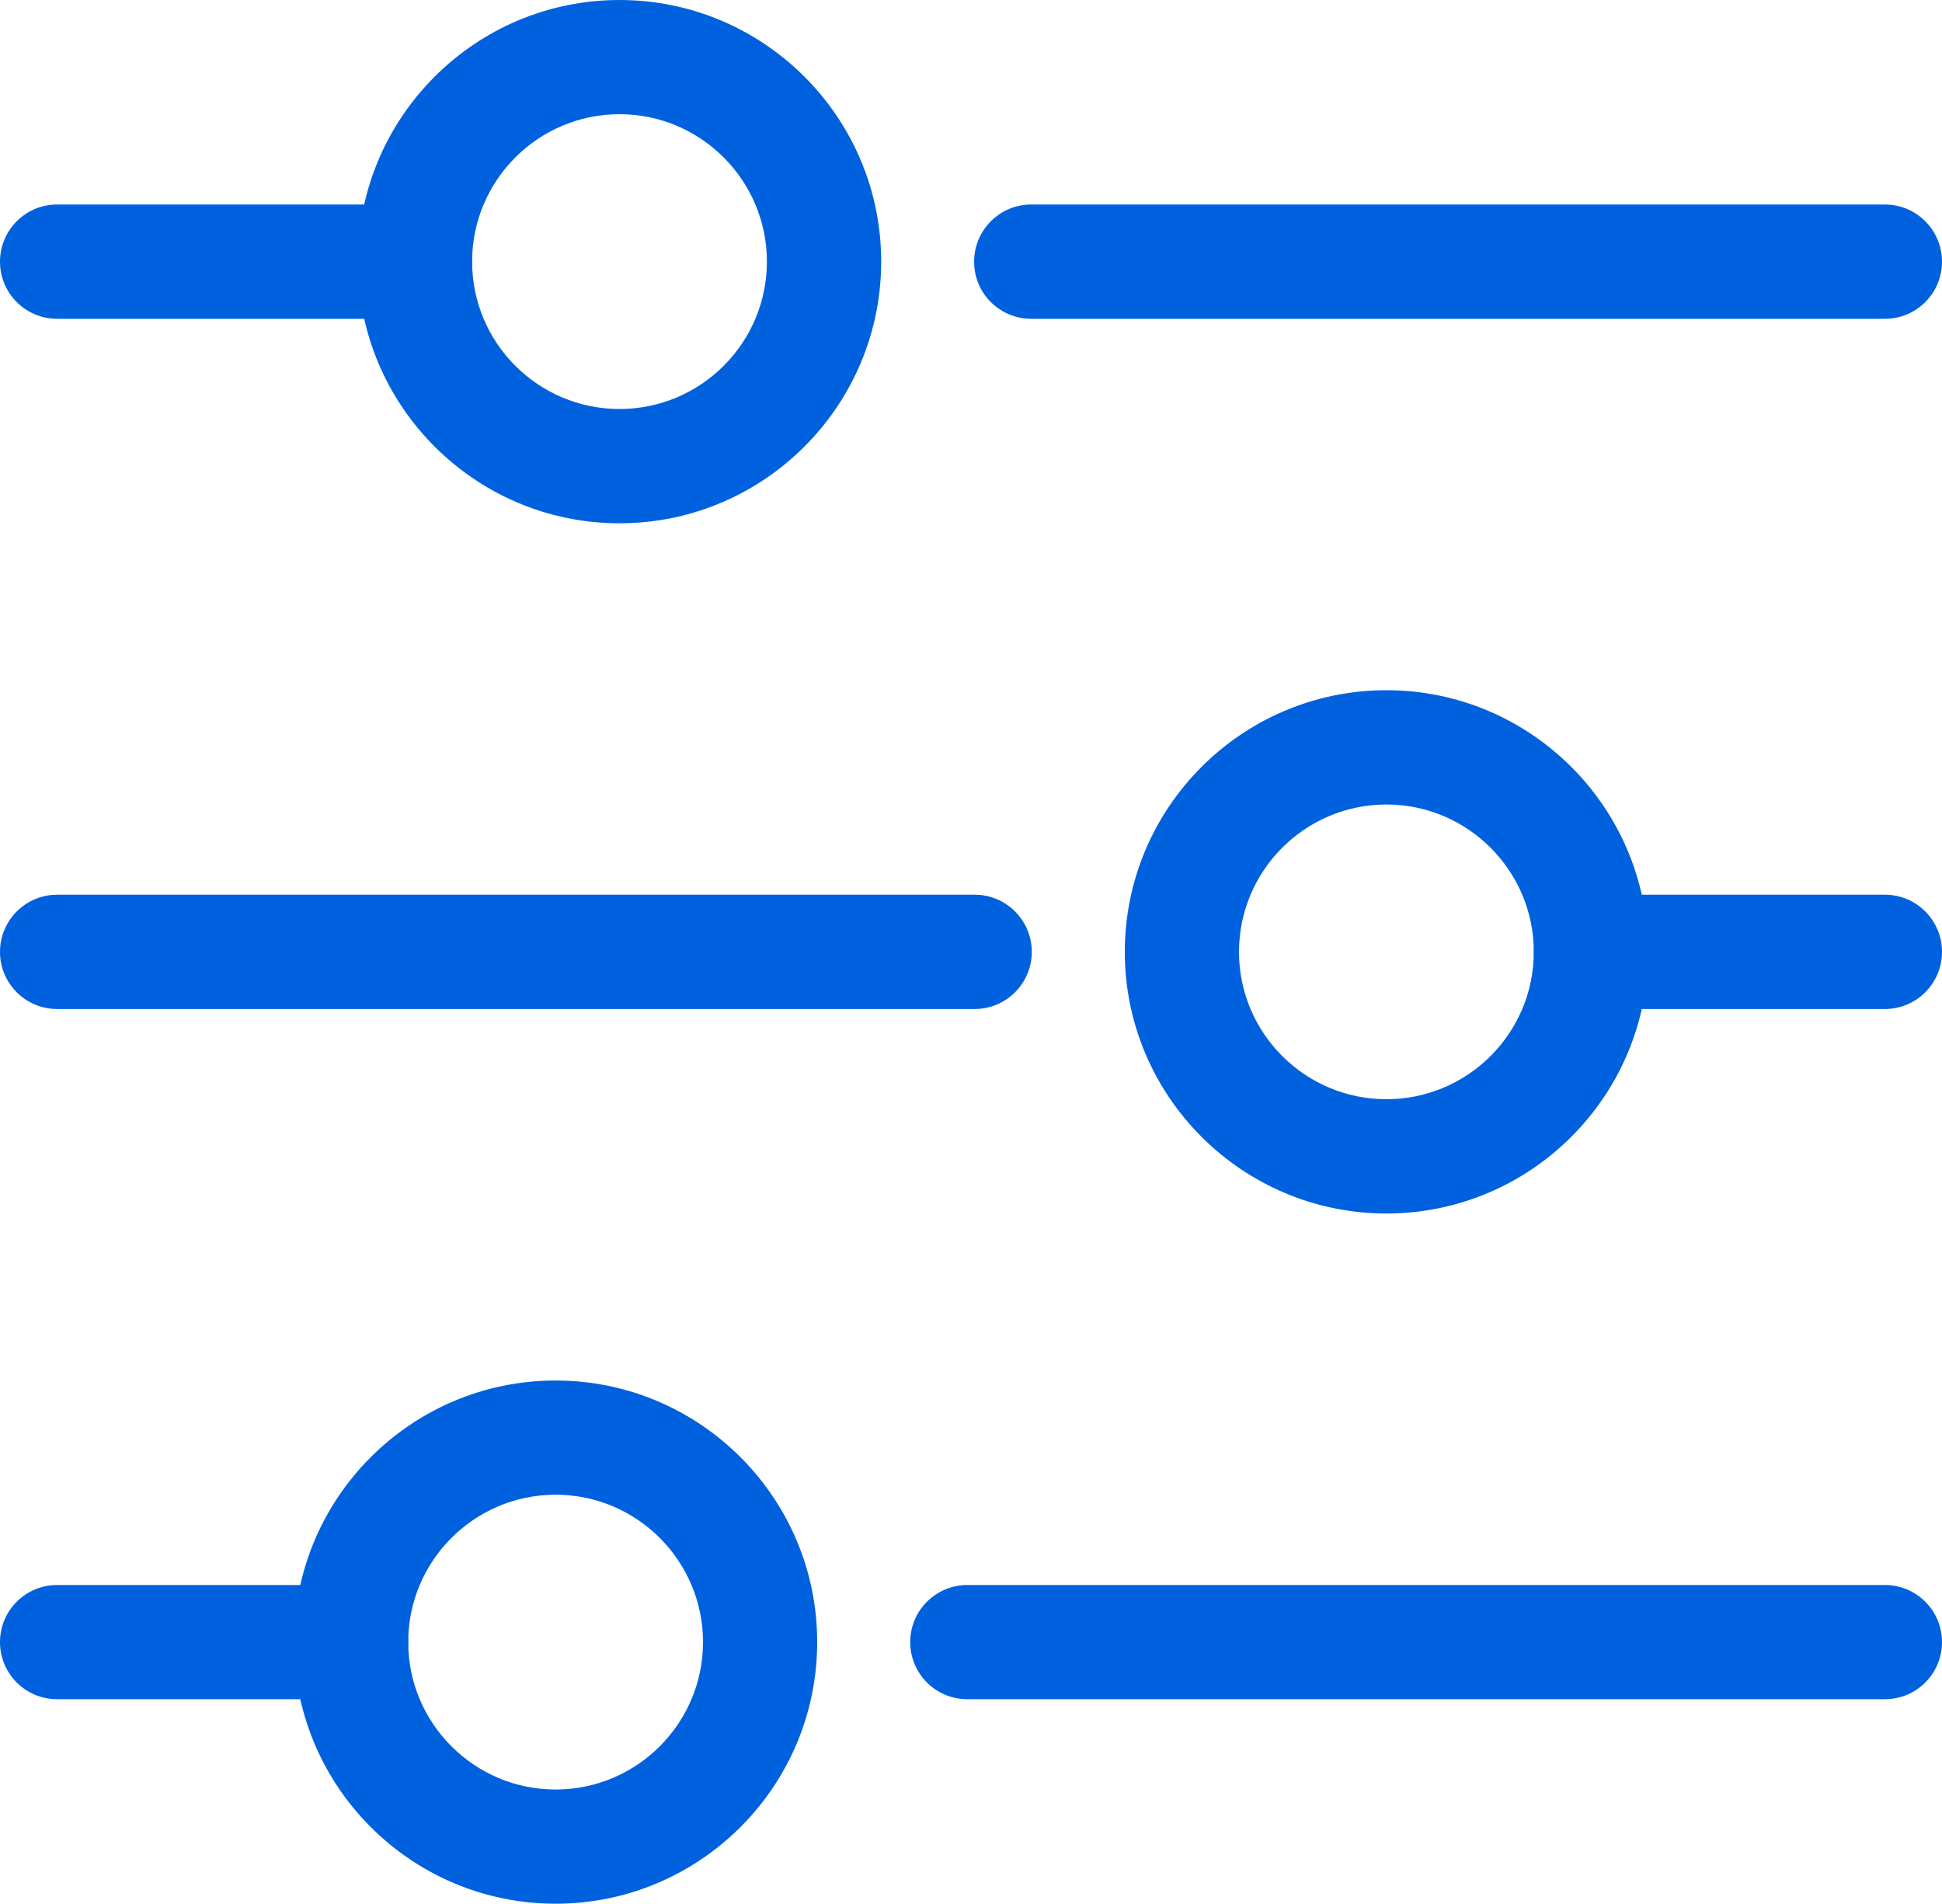 <svg width="20" height="19.605" viewBox="0 0 20 19.605" fill="none" xmlns="http://www.w3.org/2000/svg" xmlns:xlink="http://www.w3.org/1999/xlink">
	<desc>
			Created with Pixso.
	</desc>
	<defs/>
	<path id="Vector" d="M4.274 3.283L0.588 3.283C0.263 3.283 0 3.02 0 2.695C0 2.37 0.263 2.106 0.588 2.106L4.274 2.106C4.599 2.106 4.862 2.37 4.862 2.695C4.862 3.02 4.599 3.283 4.274 3.283Z" fill="#0061DF" fill-opacity="1" fill-rule="nonzero"/>
	<path id="Vector" d="M6.38 5.389C4.894 5.389 3.686 4.18 3.686 2.694C3.686 1.208 4.894 0 6.38 0C7.866 0 9.075 1.208 9.075 2.694C9.075 4.18 7.866 5.389 6.38 5.389ZM6.38 1.176C5.543 1.176 4.862 1.857 4.862 2.694C4.862 3.532 5.543 4.212 6.38 4.212C7.217 4.212 7.898 3.532 7.898 2.694C7.898 1.857 7.217 1.176 6.38 1.176Z" fill="#0061DF" fill-opacity="1" fill-rule="nonzero"/>
	<path id="Vector" d="M19.412 3.283L10.62 3.283C10.295 3.283 10.032 3.02 10.032 2.695C10.032 2.37 10.295 2.106 10.62 2.106L19.412 2.106C19.737 2.106 20 2.37 20 2.695C20 3.02 19.737 3.283 19.412 3.283Z" fill="#0061DF" fill-opacity="1" fill-rule="nonzero"/>
	<path id="Vector" d="M14.278 12.497C12.792 12.497 11.584 11.288 11.584 9.803C11.584 8.317 12.792 7.108 14.278 7.108C15.764 7.108 16.973 8.317 16.973 9.803C16.973 11.288 15.764 12.497 14.278 12.497ZM14.278 8.285C13.441 8.285 12.76 8.966 12.76 9.803C12.76 10.64 13.441 11.32 14.278 11.32C15.115 11.32 15.796 10.64 15.796 9.803C15.796 8.966 15.115 8.285 14.278 8.285Z" fill="#0061DF" fill-opacity="1" fill-rule="nonzero"/>
	<path id="Vector" d="M10.038 10.391L0.588 10.391C0.263 10.391 0 10.127 0 9.803C0 9.478 0.263 9.214 0.588 9.214L10.038 9.214C10.363 9.214 10.626 9.478 10.626 9.803C10.626 10.127 10.363 10.391 10.038 10.391Z" fill="#0061DF" fill-opacity="1" fill-rule="nonzero"/>
	<path id="Vector" d="M19.412 10.391L16.384 10.391C16.059 10.391 15.796 10.127 15.796 9.803C15.796 9.478 16.059 9.214 16.384 9.214L19.412 9.214C19.737 9.214 20 9.478 20 9.803C20 10.127 19.737 10.391 19.412 10.391Z" fill="#0061DF" fill-opacity="1" fill-rule="nonzero"/>
	<path id="Vector" d="M5.722 19.605C4.236 19.605 3.028 18.397 3.028 16.911C3.028 15.425 4.236 14.217 5.722 14.217C7.208 14.217 8.416 15.425 8.416 16.911C8.416 18.397 7.208 19.605 5.722 19.605ZM5.722 15.393C4.885 15.393 4.204 16.074 4.204 16.911C4.204 17.748 4.885 18.429 5.722 18.429C6.559 18.429 7.24 17.748 7.24 16.911C7.24 16.074 6.559 15.393 5.722 15.393Z" fill="#0061DF" fill-opacity="1" fill-rule="nonzero"/>
	<path id="Vector" d="M19.412 17.499L9.962 17.499C9.637 17.499 9.374 17.236 9.374 16.911C9.374 16.586 9.637 16.323 9.962 16.323L19.412 16.323C19.737 16.323 20 16.586 20 16.911C20 17.236 19.737 17.499 19.412 17.499Z" fill="#0061DF" fill-opacity="1" fill-rule="nonzero"/>
	<path id="Vector" d="M3.616 17.499L0.588 17.499C0.263 17.499 0 17.236 0 16.911C0 16.586 0.263 16.323 0.588 16.323L3.616 16.323C3.941 16.323 4.204 16.586 4.204 16.911C4.204 17.236 3.941 17.499 3.616 17.499Z" fill="#0061DF" fill-opacity="1" fill-rule="nonzero"/>
</svg>
